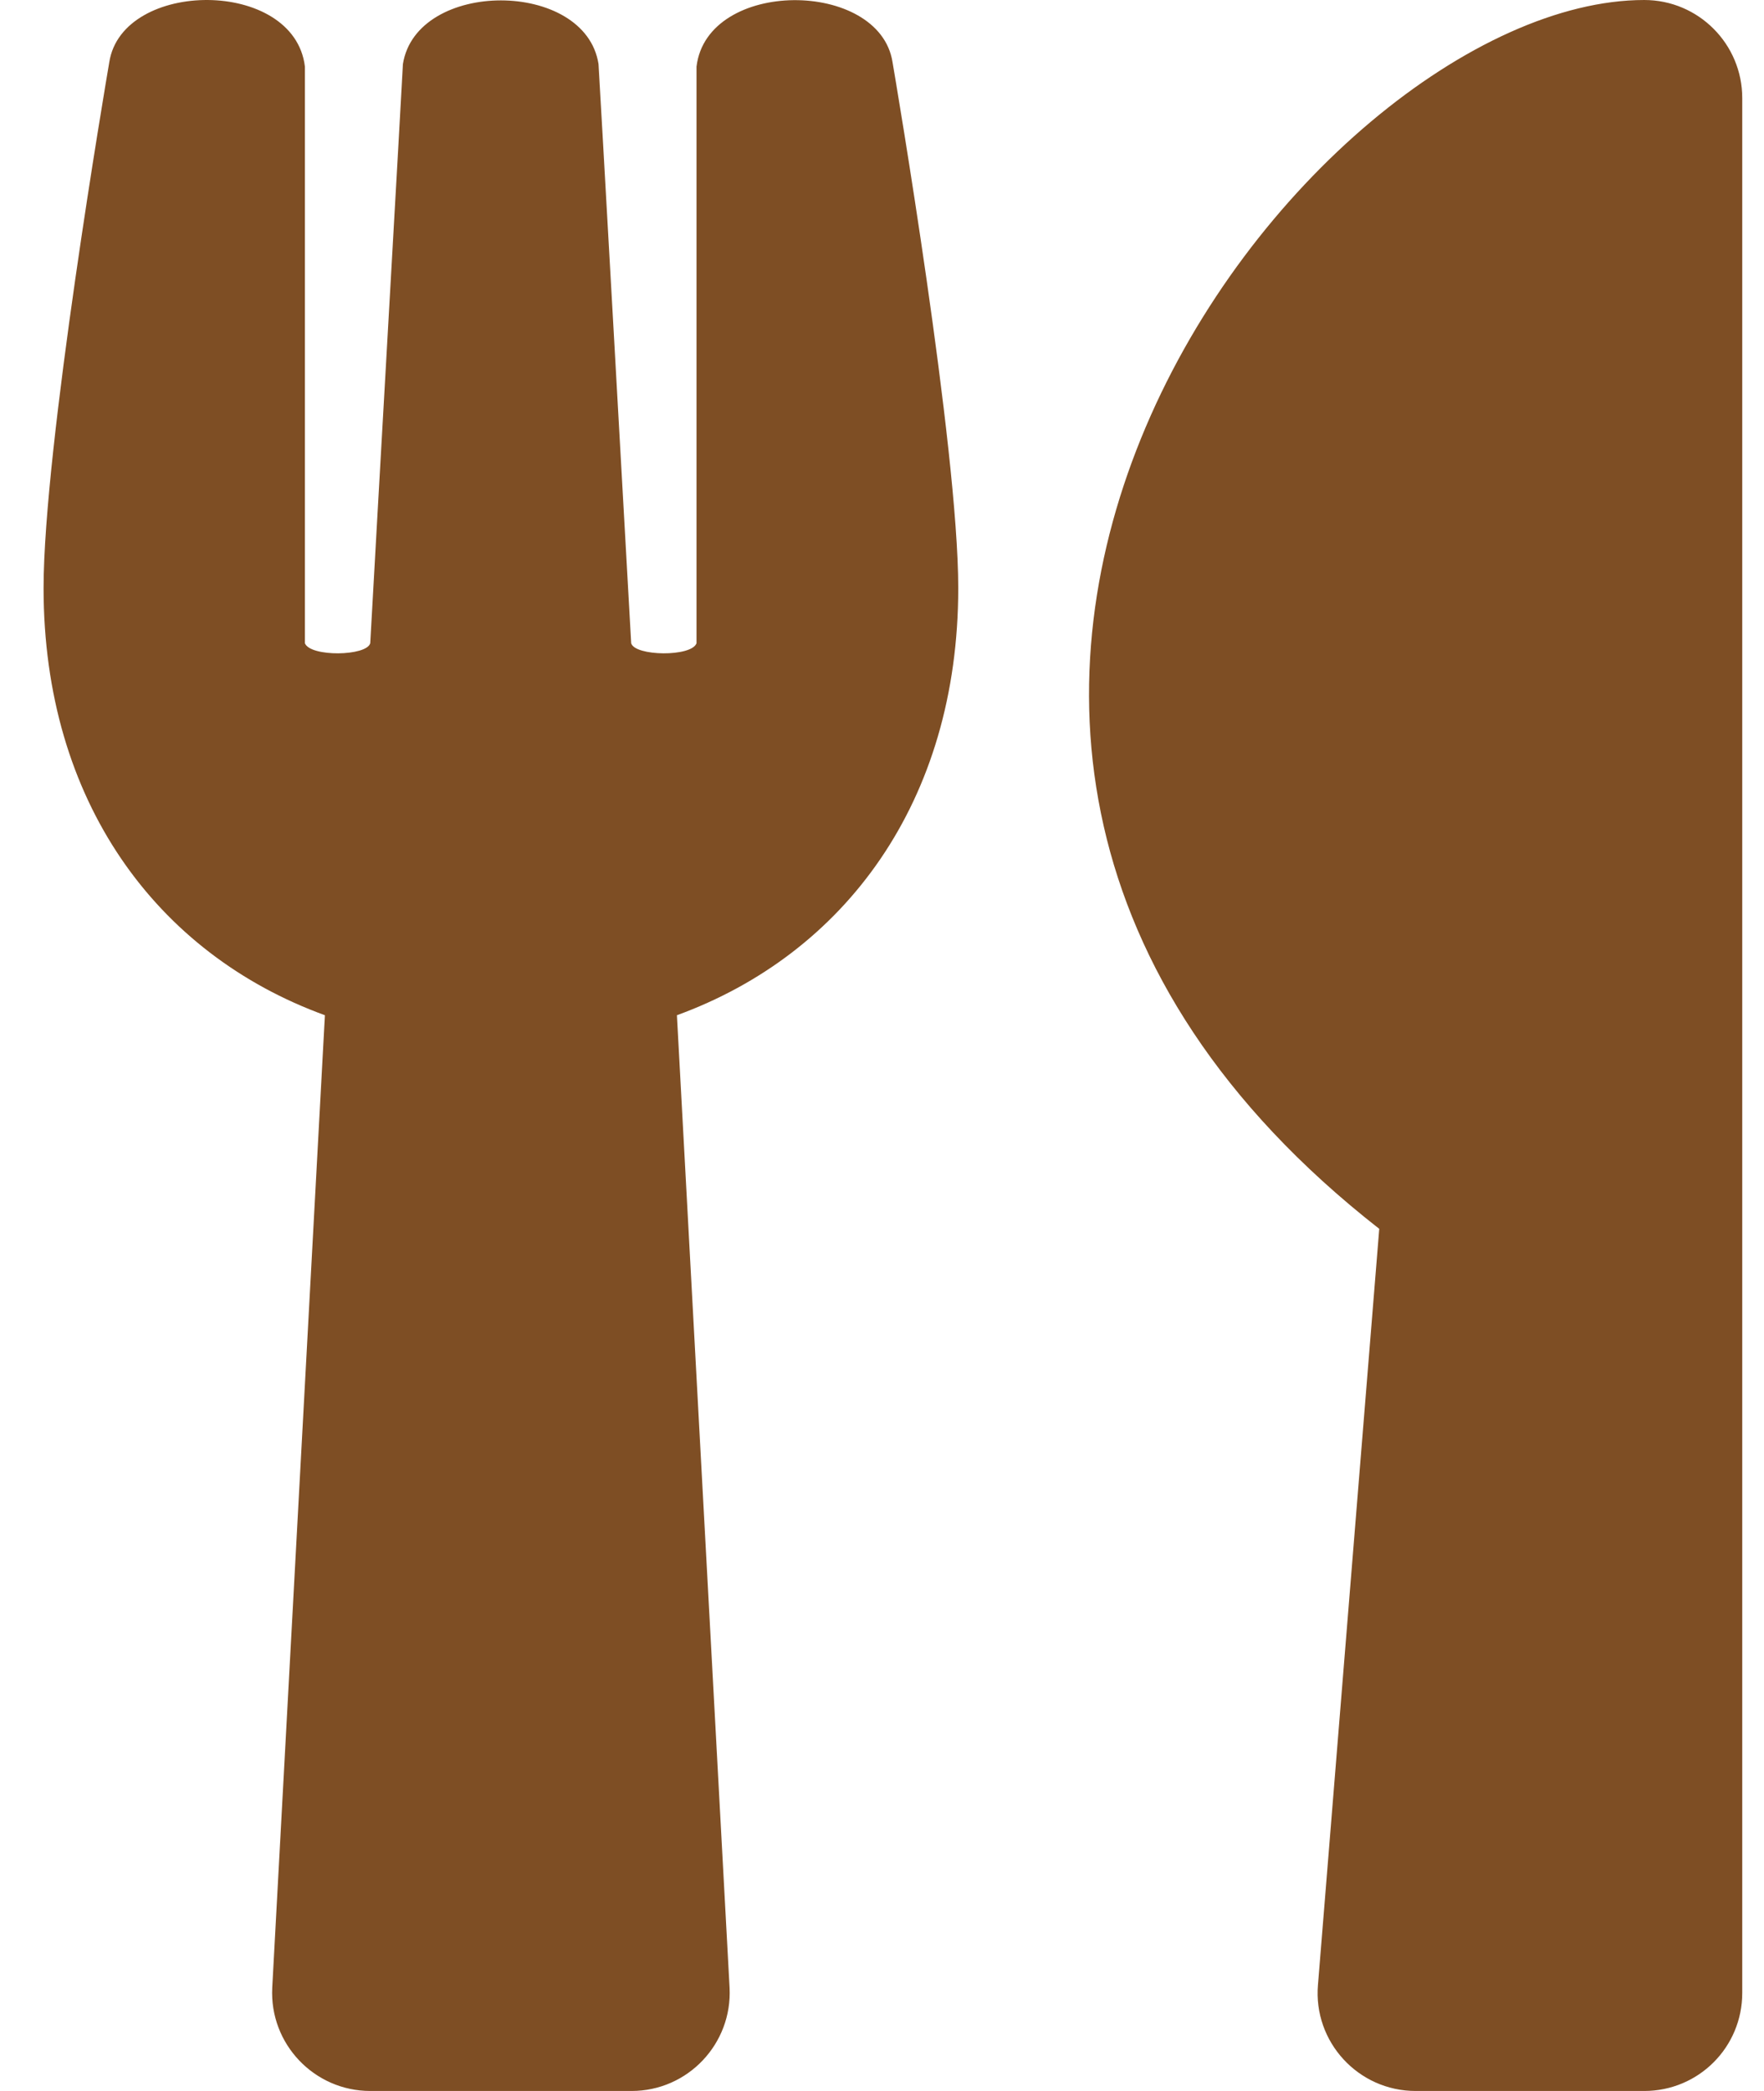 <svg width="27" height="32" viewBox="0 0 27 32" fill="none" xmlns="http://www.w3.org/2000/svg">
<path d="M13.661 0.95C13.711 1.244 14.667 6.856 14.667 9C14.667 12.269 12.93 14.6 10.361 15.537L11.167 30.419C11.211 31.275 10.53 32 9.667 32H5.667C4.811 32 4.123 31.281 4.167 30.419L4.973 15.537C2.398 14.6 0.667 12.263 0.667 9C0.667 6.85 1.623 1.244 1.673 0.95C1.873 -0.319 4.504 -0.337 4.667 1.019V9.844C4.748 10.056 5.611 10.044 5.667 9.844C5.754 8.263 6.161 1.144 6.167 0.981C6.373 -0.319 8.961 -0.319 9.161 0.981C9.173 1.15 9.573 8.263 9.661 9.844C9.717 10.044 10.586 10.056 10.661 9.844V1.019C10.823 -0.331 13.461 -0.319 13.661 0.95ZM21.111 18.806L20.173 30.375C20.098 31.25 20.792 32 21.667 32H25.167C25.998 32 26.667 31.331 26.667 30.5V1.5C26.667 0.675 25.998 8.93282e-05 25.167 8.93282e-05C20.011 8.93282e-05 11.329 11.156 21.111 18.806Z" fill="#7E4E24"/>
</svg>
